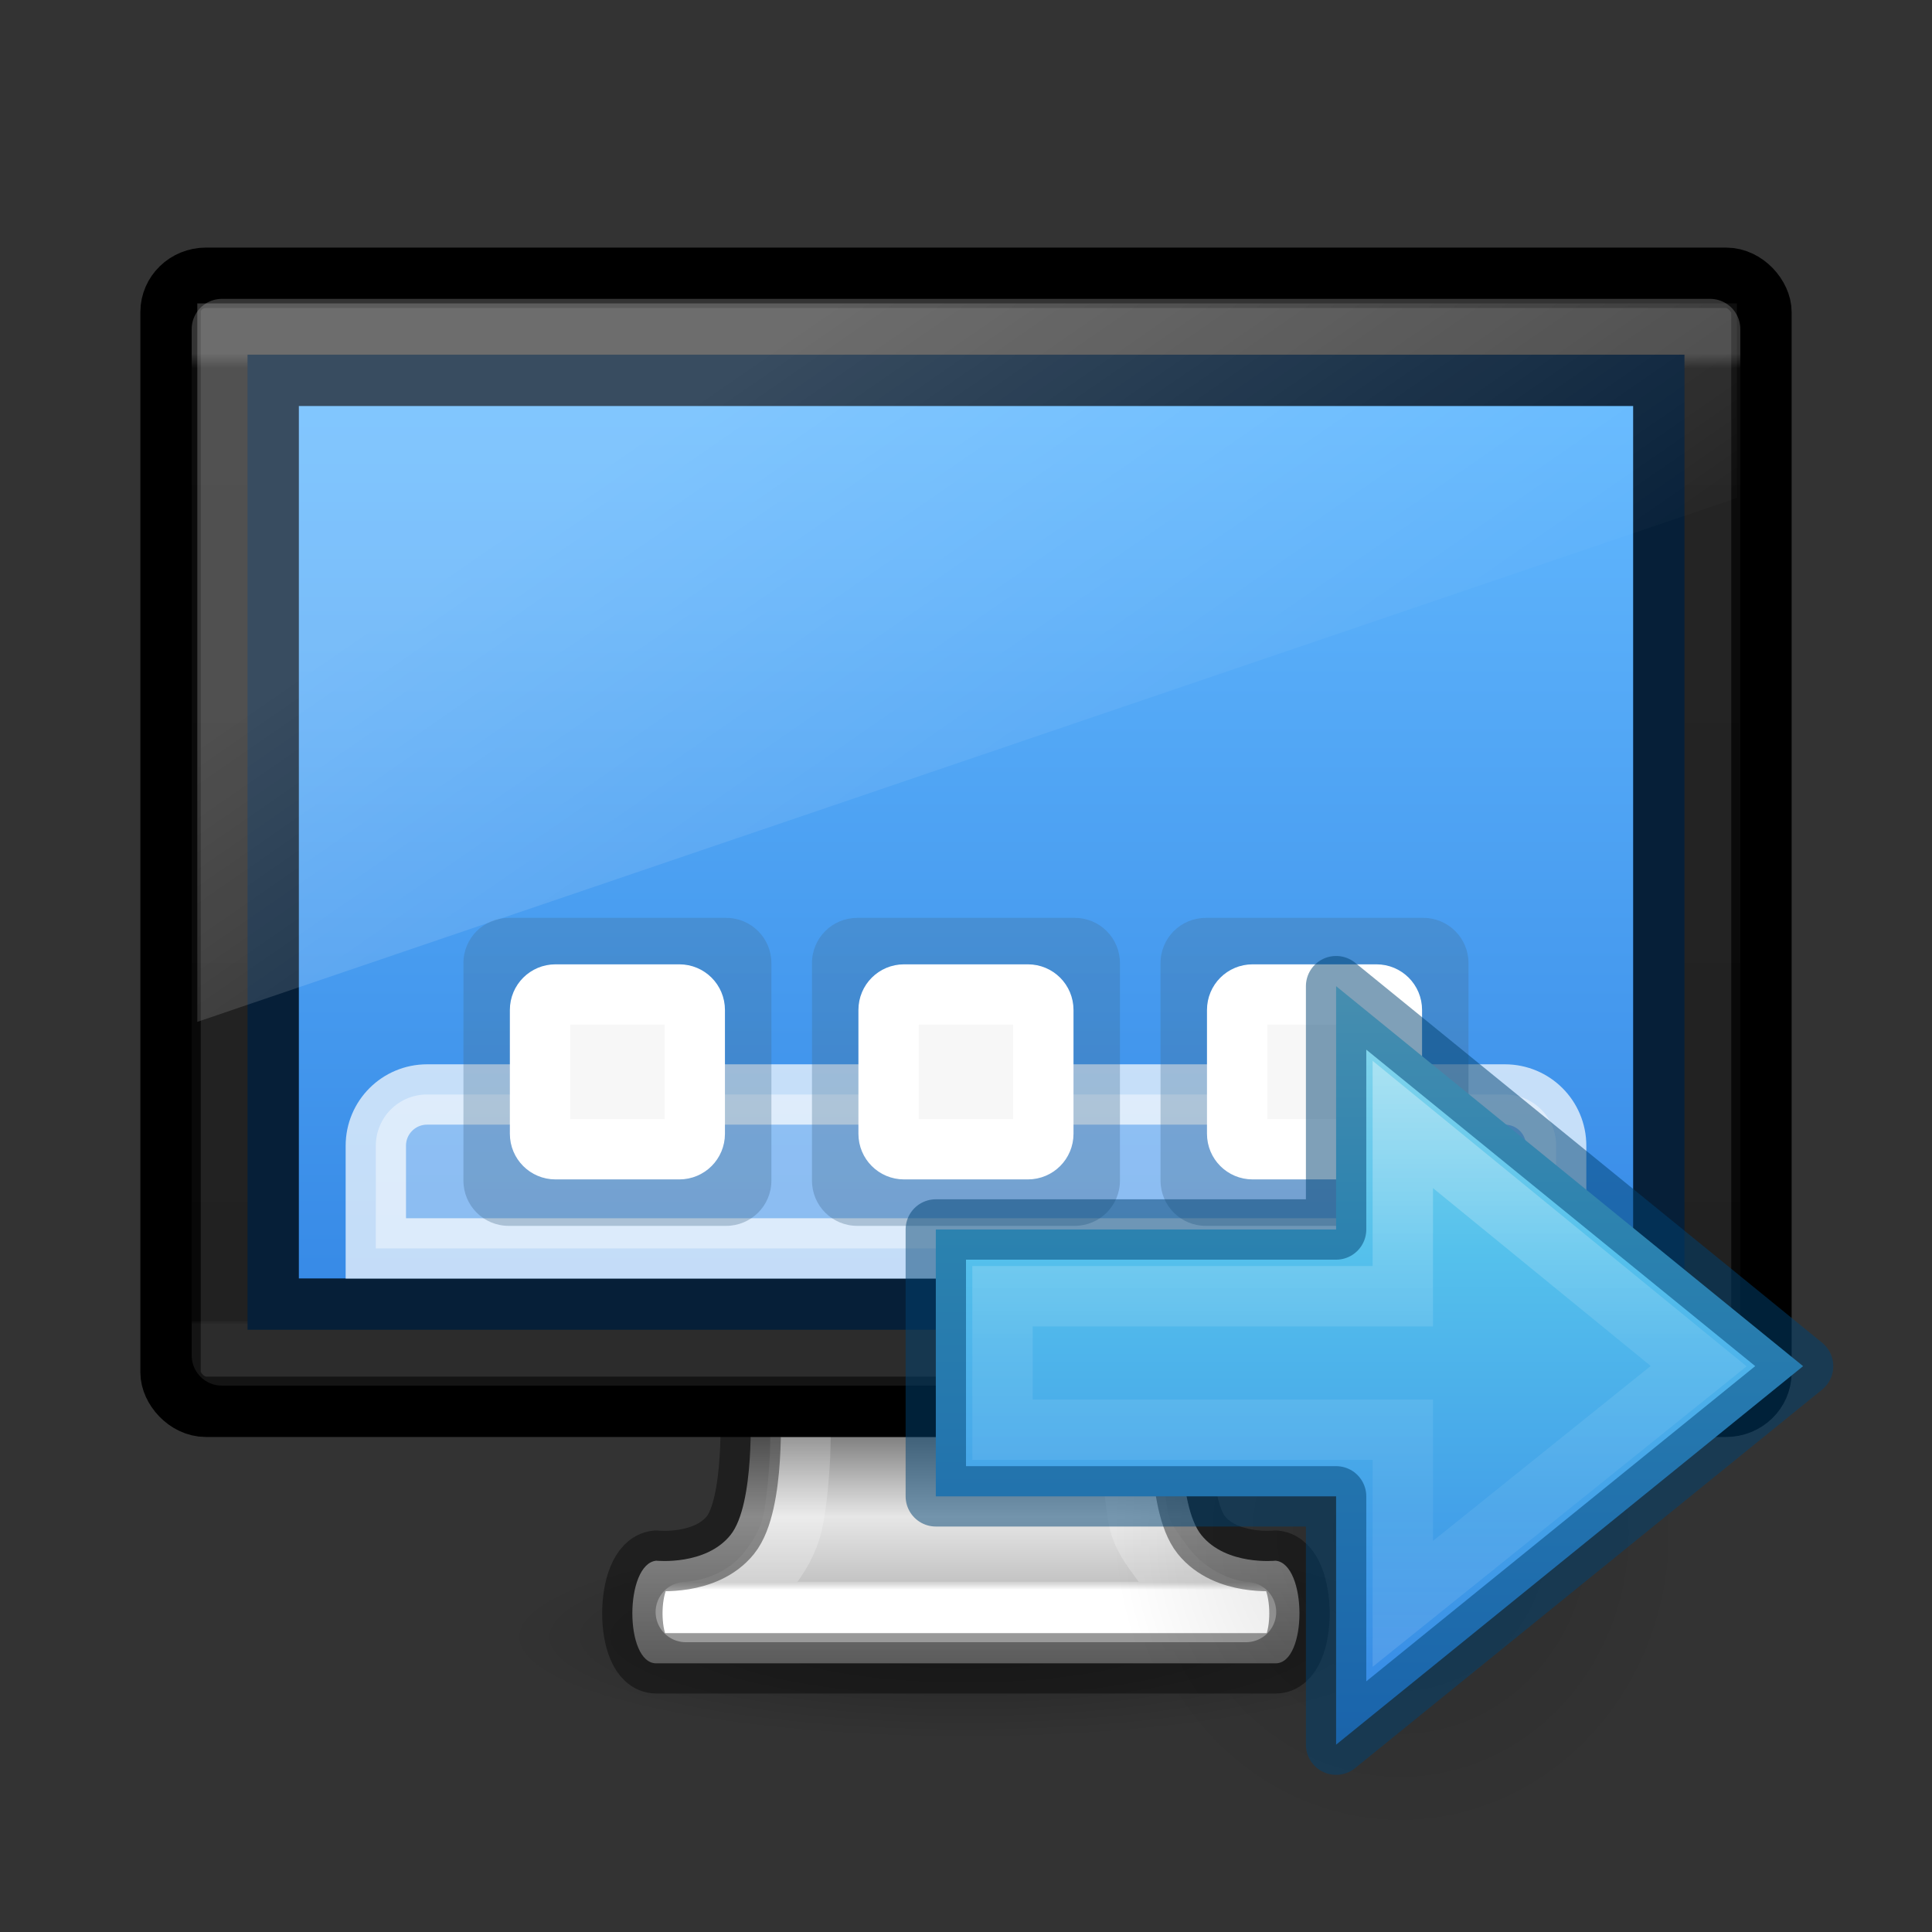 <?xml version="1.0" encoding="UTF-8" standalone="no"?>
<svg
   xmlns:dc="http://purl.org/dc/elements/1.1/"
   xmlns:cc="http://creativecommons.org/ns#"
   xmlns:rdf="http://www.w3.org/1999/02/22-rdf-syntax-ns#"
   xmlns:svg="http://www.w3.org/2000/svg"
   xmlns="http://www.w3.org/2000/svg"
   xmlns:xlink="http://www.w3.org/1999/xlink"
   xmlns:sodipodi="http://sodipodi.sourceforge.net/DTD/sodipodi-0.dtd"
   xmlns:inkscape="http://www.inkscape.org/namespaces/inkscape"
   id="svg4157"
   height="32"
   width="32"
   version="1.1"
   sodipodi:docname="vm-export.svg"
   inkscape:version="0.92.4 (5da689c313, 2019-01-14)">
  <rect width="100%" height="100%" fill="#333333" stroke="none"/>
  <sodipodi:namedview
     pagecolor="#ffffff"
     bordercolor="#666666"
     borderopacity="1"
     objecttolerance="10"
     gridtolerance="10"
     guidetolerance="10"
     inkscape:pageopacity="0"
     inkscape:pageshadow="2"
     inkscape:window-width="2880"
     inkscape:window-height="1706"
     id="namedview56"
     showgrid="false"
     inkscape:zoom="11.289062"
     inkscape:cx="-11.497401"
     inkscape:cy="16"
     inkscape:window-x="-11"
     inkscape:window-y="-11"
     inkscape:window-maximized="1"
     inkscape:current-layer="svg4157" />
  <defs
     id="defs4159">
    <linearGradient
       gradientTransform="matrix(0.508,0,0,0.508,3.253,3.273)"
       gradientUnits="userSpaceOnUse"
       xlink:href="#linearGradient4095"
       id="linearGradient3233"
       y2="41.414"
       x2="24"
       y1="6.549"
       x1="24" />
    <linearGradient
       id="linearGradient4095">
      <stop
         offset="0"
         style="stop-color:#ffffff;stop-opacity:1"
         id="stop4097" />
      <stop
         offset="0"
         style="stop-color:#ffffff;stop-opacity:0.235"
         id="stop4100" />
      <stop
         offset="1"
         style="stop-color:#ffffff;stop-opacity:0.157"
         id="stop4102" />
      <stop
         offset="1"
         style="stop-color:#ffffff;stop-opacity:0.392"
         id="stop4104" />
    </linearGradient>
    <radialGradient
       gradientTransform="matrix(2.004,0,0,1.4,27.988,-17.4)"
       gradientUnits="userSpaceOnUse"
       xlink:href="#linearGradient3688-166-749-9"
       id="radialGradient3082-6"
       fy="43.5"
       fx="4.993"
       r="2.5"
       cy="43.5"
       cx="4.993" />
    <linearGradient
       id="linearGradient3688-166-749-9">
      <stop
         offset="0"
         style="stop-color:#181818;stop-opacity:1"
         id="stop2883-2" />
      <stop
         offset="1"
         style="stop-color:#181818;stop-opacity:0"
         id="stop2885-2" />
    </linearGradient>
    <radialGradient
       gradientTransform="matrix(2.004,0,0,1.4,-20.012,-104.4)"
       gradientUnits="userSpaceOnUse"
       xlink:href="#linearGradient3688-464-309-7-6"
       id="radialGradient3084-4"
       fy="43.5"
       fx="4.993"
       r="2.5"
       cy="43.5"
       cx="4.993" />
    <linearGradient
       id="linearGradient3688-464-309-7-6">
      <stop
         offset="0"
         style="stop-color:#181818;stop-opacity:1"
         id="stop2889-75" />
      <stop
         offset="1"
         style="stop-color:#181818;stop-opacity:0"
         id="stop2891-4-9" />
    </linearGradient>
    <linearGradient
       gradientUnits="userSpaceOnUse"
       xlink:href="#linearGradient3702-501-757-1"
       id="linearGradient3086-8"
       y2="39.999"
       x2="25.058"
       y1="47.028"
       x1="25.058" />
    <linearGradient
       id="linearGradient3702-501-757-1">
      <stop
         offset="0"
         style="stop-color:#181818;stop-opacity:0"
         id="stop2895-2" />
      <stop
         offset="0.5"
         style="stop-color:#181818;stop-opacity:1"
         id="stop2897-89" />
      <stop
         offset="1"
         style="stop-color:#181818;stop-opacity:0"
         id="stop2899-36" />
    </linearGradient>
    <linearGradient
       id="linearGradient909">
      <stop
         id="stop905"
         style="stop-color:#fafafa;stop-opacity:1"
         offset="0" />
      <stop
         id="stop907"
         style="stop-color:#d4d4d4;stop-opacity:1"
         offset="1" />
    </linearGradient>
    <linearGradient
       xlink:href="#linearGradient909"
       id="linearGradient903"
       x1="14.33"
       y1="32.022"
       x2="14.33"
       y2="-0.07"
       gradientUnits="userSpaceOnUse"
       gradientTransform="matrix(0.765,0,0,0.765,3.196,-27.699)" />
    <linearGradient
       x1="40.958"
       y1="46.971"
       x2="18.681"
       y2="46.971"
       id="linearGradient4125"
       xlink:href="#linearGradient4297"
       gradientUnits="userSpaceOnUse"
       gradientTransform="matrix(0,-0.594,0.637,0,-15.501,32.99)" />
    <linearGradient
       id="linearGradient4297">
      <stop
         id="stop4299"
         style="stop-color:#ffffff;stop-opacity:1"
         offset="0" />
      <stop
         id="stop4301"
         style="stop-color:#ffffff;stop-opacity:0.235"
         offset="0.45" />
      <stop
         id="stop4303"
         style="stop-color:#ffffff;stop-opacity:0.157"
         offset="0.65" />
      <stop
         id="stop4305"
         style="stop-color:#ffffff;stop-opacity:0.392"
         offset="1" />
    </linearGradient>
    <linearGradient
       x1="23.732"
       y1="5.394"
       x2="23.732"
       y2="39.735"
       id="linearGradient4129"
       xlink:href="#linearGradient2867-449-88-871-390-598-476-591-434-148-57-177-6"
       gradientUnits="userSpaceOnUse"
       gradientTransform="matrix(0.544,0,0,0.507,7.159,5.742)" />
    <linearGradient
       id="linearGradient2867-449-88-871-390-598-476-591-434-148-57-177-6">
      <stop
         id="stop3750-1"
         style="stop-color:#90dbec;stop-opacity:1"
         offset="0" />
      <stop
         id="stop3752-0"
         style="stop-color:#55c1ec;stop-opacity:1"
         offset="0.262" />
      <stop
         id="stop3754-0"
         style="stop-color:#3689e6;stop-opacity:1"
         offset="0.705" />
      <stop
         id="stop3756-4"
         style="stop-color:#2b63a0;stop-opacity:1"
         offset="1" />
    </linearGradient>
    <radialGradient
       cx="24.837"
       cy="36.421"
       r="15.645"
       fx="24.837"
       fy="36.421"
       id="radialGradient4132"
       xlink:href="#linearGradient8662-8"
       gradientUnits="userSpaceOnUse"
       gradientTransform="matrix(-0.305,0,0,-0.327,29.054,29.624)" />
    <linearGradient
       id="linearGradient8662-8">
      <stop
         id="stop8664-1"
         style="stop-color:#000000;stop-opacity:1"
         offset="0" />
      <stop
         id="stop8666-5"
         style="stop-color:#000000;stop-opacity:0"
         offset="1" />
    </linearGradient>
    <linearGradient
       x1="19.875"
       y1="38.245"
       x2="19.875"
       y2="-61.256"
       id="linearGradient4257"
       xlink:href="#linearGradient3707-319-631-407-1-846-5-4-5"
       gradientUnits="userSpaceOnUse"
       gradientTransform="matrix(-0.3,0,0,0.3,-53.884,2.986)" />
    <linearGradient
       id="linearGradient3707-319-631-407-1-846-5-4-5">
      <stop
         id="stop3788-4-8-9"
         style="stop-color:#365a7c;stop-opacity:1"
         offset="0" />
      <stop
         id="stop3790-2-1-9"
         style="stop-color:#5ea1ca;stop-opacity:1"
         offset="1" />
    </linearGradient>
    <linearGradient
       y2="12"
       x2="20"
       y1="-3"
       x1="10"
       gradientTransform="matrix(0.638,0,0,0.661,-24.867,9.851)"
       gradientUnits="userSpaceOnUse"
       id="linearGradient3368"
       xlink:href="#linearGradient3880-3" />
    <linearGradient
       id="linearGradient3880-3">
      <stop
         id="stop3883-1"
         offset="0"
         style="stop-color:#ffffff;stop-opacity:1;" />
      <stop
         id="stop3885-5"
         offset="1"
         style="stop-color:#ffffff;stop-opacity:0;" />
    </linearGradient>
    <linearGradient
       y2="15"
       x2="1"
       y1="-8"
       x1="1"
       gradientTransform="matrix(0.565,0,0,0.667,-23.368,11.153)"
       gradientUnits="userSpaceOnUse"
       id="linearGradient3248"
       xlink:href="#linearGradient872" />
    <linearGradient
       id="linearGradient872">
      <stop
         style="stop-color:#64baff;stop-opacity:1"
         offset="0"
         id="stop868" />
      <stop
         style="stop-color:#3689e6;stop-opacity:1"
         offset="1"
         id="stop870" />
    </linearGradient>
    <linearGradient
       y2="41.423"
       x2="24"
       y1="6.392"
       x1="24"
       gradientTransform="matrix(0.666,0,0,0.459,-27.487,2.46)"
       gradientUnits="userSpaceOnUse"
       id="linearGradient3200"
       xlink:href="#linearGradient3223" />
    <linearGradient
       id="linearGradient3223">
      <stop
         offset="0"
         style="stop-color:#ffffff;stop-opacity:1"
         id="stop3225" />
      <stop
         offset="0.015"
         style="stop-color:#ffffff;stop-opacity:0.235"
         id="stop3227" />
      <stop
         offset="0.996"
         style="stop-color:#ffffff;stop-opacity:0.157"
         id="stop3229" />
      <stop
         offset="1"
         style="stop-color:#ffffff;stop-opacity:0.392"
         id="stop3231" />
    </linearGradient>
    <linearGradient
       xlink:href="#linearGradient4293"
       id="linearGradient3157"
       gradientUnits="userSpaceOnUse"
       gradientTransform="matrix(0.652,0,0,0.44,-27.151,3.364)"
       x1="24.81"
       y1="51.15"
       x2="24.81"
       y2="42.989" />
    <linearGradient
       id="linearGradient4293">
      <stop
         id="stop4295"
         style="stop-color:#ffffff;stop-opacity:1"
         offset="0" />
      <stop
         id="stop4297"
         style="stop-color:#ffffff;stop-opacity:0.235"
         offset="0.034" />
      <stop
         id="stop4299-7"
         style="stop-color:#ffffff;stop-opacity:0.157"
         offset="0.969" />
      <stop
         id="stop4301-4"
         style="stop-color:#ffffff;stop-opacity:0.392"
         offset="1" />
    </linearGradient>
    <linearGradient
       xlink:href="#linearGradient3178"
       id="linearGradient3138"
       gradientUnits="userSpaceOnUse"
       gradientTransform="matrix(0.58,0,0,0.515,-241.21,-21.616)"
       x1="397.073"
       y1="87.076"
       x2="397.073"
       y2="95.366" />
    <linearGradient
       id="linearGradient3178">
      <stop
         id="stop3180"
         style="stop-color:#787878;stop-opacity:1"
         offset="0" />
      <stop
         id="stop3184"
         style="stop-color:#c8c8c8;stop-opacity:1"
         offset="0.24" />
      <stop
         id="stop3186"
         style="stop-color:#e6e6e6;stop-opacity:1"
         offset="0.335" />
      <stop
         id="stop3188"
         style="stop-color:#8c8c8c;stop-opacity:1"
         offset="1" />
    </linearGradient>
    <radialGradient
       xlink:href="#linearGradient8662-8"
       id="radialGradient3143"
       gradientUnits="userSpaceOnUse"
       gradientTransform="matrix(1.058,0,0,0.235,-18.591,9.349)"
       cx="6.703"
       cy="73.616"
       fx="6.703"
       fy="73.616"
       r="7.228" />
    <linearGradient
       inkscape:collect="always"
       xlink:href="#linearGradient3707-319-631-407-1-846-5-4-5"
       id="linearGradient973"
       gradientUnits="userSpaceOnUse"
       gradientTransform="matrix(-0.3,0,0,0.3,-53.884,2.986)"
       x1="19.875"
       y1="38.245"
       x2="19.875"
       y2="-61.256" />
    <linearGradient
       inkscape:collect="always"
       xlink:href="#linearGradient3707-319-631-407-1-846-5-4-5"
       id="linearGradient975"
       gradientUnits="userSpaceOnUse"
       gradientTransform="matrix(-0.3,0,0,0.3,-53.884,2.986)"
       x1="19.875"
       y1="38.245"
       x2="19.875"
       y2="-61.256" />
  </defs>
  <g
     id="g998"
     transform="translate(27.497,0.463)">
    <path
       inkscape:connector-curvature="0"
       d="m -3.847,26.662 c 0,0.939 -3.425,1.7 -7.65,1.7 -4.225,0 -7.65,-0.761 -7.65,-1.7 0,-0.939 3.425,-1.7 7.65,-1.7 4.225,0 7.65,0.761 7.65,1.7 z"
       id="path2589"
       style="display:inline;overflow:visible;visibility:visible;opacity:0.3;fill:url(#radialGradient3143);fill-opacity:1;fill-rule:nonzero;stroke:none;stroke-width:1;stroke-miterlimit:4;stroke-dasharray:none;marker:none" />
    <path
       inkscape:connector-curvature="0"
       d="m -15.069,22.837 c 0,0 0.082,1.614 -0.329,2.125 -0.411,0.511 -1.23,0.425 -1.23,0.425 -0.525,0.054 -0.529,1.7 0,1.7 h 10.259 c 0.529,0 0.525,-1.647 0,-1.7 0,0 -0.818,0.086 -1.23,-0.425 -0.411,-0.511 -0.329,-2.125 -0.329,-2.125 z"
       id="rect1789-8"
       style="color:#000000;display:inline;overflow:visible;visibility:visible;fill:url(#linearGradient3138);fill-opacity:1;fill-rule:nonzero;stroke:none;stroke-width:1;stroke-linecap:round;stroke-linejoin:round;stroke-miterlimit:4;stroke-dasharray:none;stroke-dashoffset:0.5;stroke-opacity:1;marker:none;enable-background:new" />
    <path
       inkscape:connector-curvature="0"
       id="path4050"
       d="m -14.229,20.89 c 0,0 0.002,2.417 -0.017,2.772 -0.017,0.324 -0.047,0.668 -0.101,0.984 -0.053,0.316 -0.168,0.554 -0.376,0.84 -0.459,0.631 -1.137,0.735 -1.415,0.751 h 9.279 c -0.278,-0.016 -0.926,-0.18 -1.385,-0.81 -0.208,-0.286 -0.352,-0.465 -0.405,-0.781 -0.053,-0.316 -0.084,-0.66 -0.101,-0.984 -0.018,-0.355 -0.017,-2.772 -0.017,-2.772 z"
       style="color:#000000;display:inline;overflow:visible;visibility:visible;fill:none;stroke:url(#linearGradient3157);stroke-width:1;stroke-linecap:round;stroke-linejoin:round;stroke-miterlimit:4;stroke-dasharray:none;stroke-dashoffset:0;stroke-opacity:1;marker:none;enable-background:accumulate" />
    <path
       inkscape:connector-curvature="0"
       d="m -15.069,22.837 c 0,0 0.082,1.614 -0.329,2.125 -0.411,0.511 -1.23,0.425 -1.23,0.425 -0.525,0.054 -0.529,1.7 0,1.7 h 10.259 c 0.529,0 0.525,-1.647 0,-1.7 0,0 -0.818,0.086 -1.23,-0.425 -0.411,-0.511 -0.329,-2.125 -0.329,-2.125 z"
       id="rect1789-8-2"
       style="color:#000000;display:inline;overflow:visible;visibility:visible;opacity:0.4;fill:none;fill-opacity:1;fill-rule:nonzero;stroke:#000000;stroke-width:1;stroke-linecap:round;stroke-linejoin:round;stroke-miterlimit:4;stroke-dasharray:none;stroke-dashoffset:0.5;stroke-opacity:1;marker:none;enable-background:new" />
    <rect
       width="26.35"
       height="18.7"
       rx="0.586"
       ry="0.567"
       x="-24.672"
       y="4.138"
       id="rect2722"
       style="fill:#1a1a1a;fill-opacity:1;stroke:#000000;stroke-width:1;stroke-linecap:round;stroke-linejoin:round;stroke-miterlimit:4;stroke-dasharray:none;stroke-dashoffset:0.5;stroke-opacity:1" />
    <rect
       style="opacity:0.2;fill:none;stroke:url(#linearGradient3200);stroke-width:1;stroke-linecap:round;stroke-linejoin:round;stroke-miterlimit:4;stroke-dasharray:none;stroke-dashoffset:0;stroke-opacity:1"
       id="rect6741-9"
       y="4.987"
       x="-23.822"
       ry="0"
       rx="0"
       height="17"
       width="24.65" />
    <path
       inkscape:connector-curvature="0"
       id="rect2722-0-2"
       d="M -22.802,5.816 H -0.192 V 21.159 H -22.802 Z"
       style="display:inline;fill:url(#linearGradient3248);fill-opacity:1;stroke:none;stroke-width:0.95;stroke-miterlimit:4;stroke-dasharray:none" />
    <path
       inkscape:connector-curvature="0"
       id="rect2722-0-2-0"
       d="M -23.397,5.412 V 21.562 H 0.403 V 5.412 Z m 0.85,0.85 H -0.447 V 20.712 H -22.547 Z"
       style="color:#000000;display:inline;overflow:visible;visibility:visible;opacity:1;fill:#061f38;fill-opacity:1;fill-rule:nonzero;stroke:none;stroke-width:1;stroke-miterlimit:4;stroke-dasharray:none;marker:none;enable-background:accumulate" />
    <path
       inkscape:connector-curvature="0"
       id="rect3872-1"
       d="M -24.229,4.562 V 16.462 L 1.271,7.785 V 4.562 Z"
       style="display:inline;opacity:0.2;fill:url(#linearGradient3368);fill-opacity:1;stroke:none;stroke-width:1;stroke-miterlimit:4;stroke-dasharray:none" />
    <g
       style="stroke-width:1.176;stroke-miterlimit:4;stroke-dasharray:none"
       transform="matrix(0.85,0,0,0.85,-24.486,1.328)"
       id="g1620">
      <path
         inkscape:connector-curvature="0"
         style="opacity:0.7;fill:#ffffff;fill-opacity:0.588;stroke:#ffffff;stroke-width:1.176;stroke-linecap:butt;stroke-linejoin:miter;stroke-miterlimit:4;stroke-dasharray:none;stroke-opacity:1"
         id="path4306"
         d="m 4.781,19.22 c -0.554,0 -1,0.446 -1,1 v 2 H 26.781 v -2 c 0,-0.554 -0.446,-1 -1,-1 z" />
      <g
         style="stroke-width:1.176;stroke-miterlimit:4;stroke-dasharray:none"
         id="g1424-7"
         transform="translate(83.245,10.093)">
        <g
           style="stroke-width:1.176;stroke-miterlimit:4;stroke-dasharray:none"
           id="g1503"
           transform="translate(1.971)">
          <g
             style="stroke-width:1.176;stroke-miterlimit:4;stroke-dasharray:none"
             transform="translate(-13.584)"
             id="g1424">
            <path
               inkscape:connector-curvature="0"
               style="color:#000000;display:inline;overflow:visible;visibility:visible;opacity:0.3;fill:url(#linearGradient973);fill-opacity:1;fill-rule:nonzero;stroke:none;stroke-width:1.176;stroke-miterlimit:4;stroke-dasharray:none;marker:none;enable-background:accumulate"
               id="path3184"
               d="m -61.025,5.686 h -4.237 c -0.488,0 -0.882,0.393 -0.882,0.882 v 4.237 c 0,0.488 0.393,0.882 0.882,0.882 h 4.237 c 0.488,0 0.882,-0.393 0.882,-0.882 V 6.568 c 0,-0.488 -0.393,-0.882 -0.882,-0.882 z" />
            <path
               inkscape:connector-curvature="0"
               style="color:#000000;display:inline;overflow:visible;visibility:visible;fill:#f7f7f7;fill-opacity:1;fill-rule:nonzero;stroke:#ffffff;stroke-width:1.176;stroke-linecap:butt;stroke-linejoin:miter;stroke-miterlimit:4;stroke-dasharray:none;stroke-dashoffset:0;stroke-opacity:1;marker:none;enable-background:accumulate"
               id="path3176"
               d="M -61.937,7.179 H -64.35 c -0.167,0 -0.301,0.134 -0.301,0.301 v 2.413 c 0,0.167 0.134,0.301 0.301,0.301 h 2.413 c 0.167,0 0.301,-0.134 0.301,-0.301 V 7.48 c 0,-0.167 -0.134,-0.301 -0.301,-0.301 z" />
          </g>
          <g
             style="stroke-width:1.176;stroke-miterlimit:4;stroke-dasharray:none"
             transform="translate(-6.792)"
             id="g1424-2">
            <path
               inkscape:connector-curvature="0"
               style="color:#000000;display:inline;overflow:visible;visibility:visible;opacity:0.3;fill:url(#linearGradient975);fill-opacity:1;fill-rule:nonzero;stroke:none;stroke-width:1.176;stroke-miterlimit:4;stroke-dasharray:none;marker:none;enable-background:accumulate"
               id="path3184-6"
               d="m -61.025,5.686 h -4.237 c -0.488,0 -0.882,0.393 -0.882,0.882 v 4.237 c 0,0.488 0.393,0.882 0.882,0.882 h 4.237 c 0.488,0 0.882,-0.393 0.882,-0.882 V 6.568 c 0,-0.488 -0.393,-0.882 -0.882,-0.882 z" />
            <path
               inkscape:connector-curvature="0"
               style="color:#000000;display:inline;overflow:visible;visibility:visible;fill:#f7f7f7;fill-opacity:1;fill-rule:nonzero;stroke:#ffffff;stroke-width:1.176;stroke-linecap:butt;stroke-linejoin:miter;stroke-miterlimit:4;stroke-dasharray:none;stroke-dashoffset:0;stroke-opacity:1;marker:none;enable-background:accumulate"
               id="path3176-3"
               d="M -61.937,7.179 H -64.35 c -0.167,0 -0.301,0.134 -0.301,0.301 v 2.413 c 0,0.167 0.134,0.301 0.301,0.301 h 2.413 c 0.167,0 0.301,-0.134 0.301,-0.301 V 7.48 c 0,-0.167 -0.134,-0.301 -0.301,-0.301 z" />
          </g>
          <path
             inkscape:connector-curvature="0"
             style="color:#000000;display:inline;overflow:visible;visibility:visible;opacity:0.3;fill:url(#linearGradient4257);fill-opacity:1;fill-rule:nonzero;stroke:none;stroke-width:1.176;stroke-miterlimit:4;stroke-dasharray:none;marker:none;enable-background:accumulate"
             id="path3184-69"
             d="m -61.025,5.686 h -4.237 c -0.488,0 -0.882,0.393 -0.882,0.882 v 4.237 c 0,0.488 0.393,0.882 0.882,0.882 h 4.237 c 0.488,0 0.882,-0.393 0.882,-0.882 V 6.568 c 0,-0.488 -0.393,-0.882 -0.882,-0.882 z" />
          <path
             inkscape:connector-curvature="0"
             style="color:#000000;display:inline;overflow:visible;visibility:visible;fill:#f7f7f7;fill-opacity:1;fill-rule:nonzero;stroke:#ffffff;stroke-width:1.176;stroke-linecap:butt;stroke-linejoin:miter;stroke-miterlimit:4;stroke-dasharray:none;stroke-dashoffset:0;stroke-opacity:1;marker:none;enable-background:accumulate"
             id="path3176-7"
             d="M -61.937,7.179 H -64.35 c -0.167,0 -0.301,0.134 -0.301,0.301 v 2.413 c 0,0.167 0.134,0.301 0.301,0.301 h 2.413 c 0.167,0 0.301,-0.134 0.301,-0.301 V 7.48 c 0,-0.167 -0.134,-0.301 -0.301,-0.301 z" />
        </g>
      </g>
    </g>
  </g>
  <g
     id="g1004"
     transform="translate(1.721,7.668)">
    <path
       inkscape:connector-curvature="0"
       d="m 16.709,17.718 a 4.771,5.114 0 1 1 9.542,0 4.771,5.114 0 0 1 -9.542,0 z"
       id="path3501-4"
       style="display:inline;overflow:visible;visibility:visible;opacity:0.141;fill:url(#radialGradient4132);fill-opacity:1;fill-rule:evenodd;stroke:none;stroke-width:1;stroke-miterlimit:5.5;stroke-dasharray:none;marker:none" />
    <path
       inkscape:connector-curvature="0"
       d="m 20.409,21.229 7.735,-6.269 -7.735,-6.294 v 4.03 h -6.63 v 4.42 h 6.63 z"
       id="path3288-2-2"
       style="color:#000000;display:block;overflow:visible;visibility:visible;fill:url(#linearGradient4129);fill-opacity:1;fill-rule:nonzero;stroke:none;stroke-width:1;stroke-miterlimit:5.5;stroke-dasharray:none;marker:none;enable-background:accumulate" />
    <path
       inkscape:connector-curvature="0"
       d="m 21.514,18.897 4.9,-3.937 -4.9,-4.003 v 2.845 h -6.63 v 2.21 h 6.63 z"
       id="path3288-2-2-8"
       style="color:#000000;display:block;overflow:visible;visibility:visible;opacity:0.401;fill:none;stroke:url(#linearGradient4125);stroke-width:1;stroke-linecap:butt;stroke-linejoin:miter;stroke-miterlimit:5.5;stroke-dasharray:none;stroke-dashoffset:0;stroke-opacity:1;marker:none;enable-background:accumulate" />
    <path
       inkscape:connector-curvature="0"
       d="m 20.409,21.229 7.735,-6.269 -7.735,-6.294 v 4.03 h -6.63 v 4.42 h 6.63 z"
       id="path3288-2-2-80"
       style="color:#000000;display:block;overflow:visible;visibility:visible;opacity:0.5;fill:none;stroke:#004372;stroke-width:1;stroke-linecap:butt;stroke-linejoin:round;stroke-miterlimit:5.5;stroke-dasharray:none;stroke-dashoffset:0;stroke-opacity:1;marker:none;enable-background:accumulate" />
  </g>
</svg>
